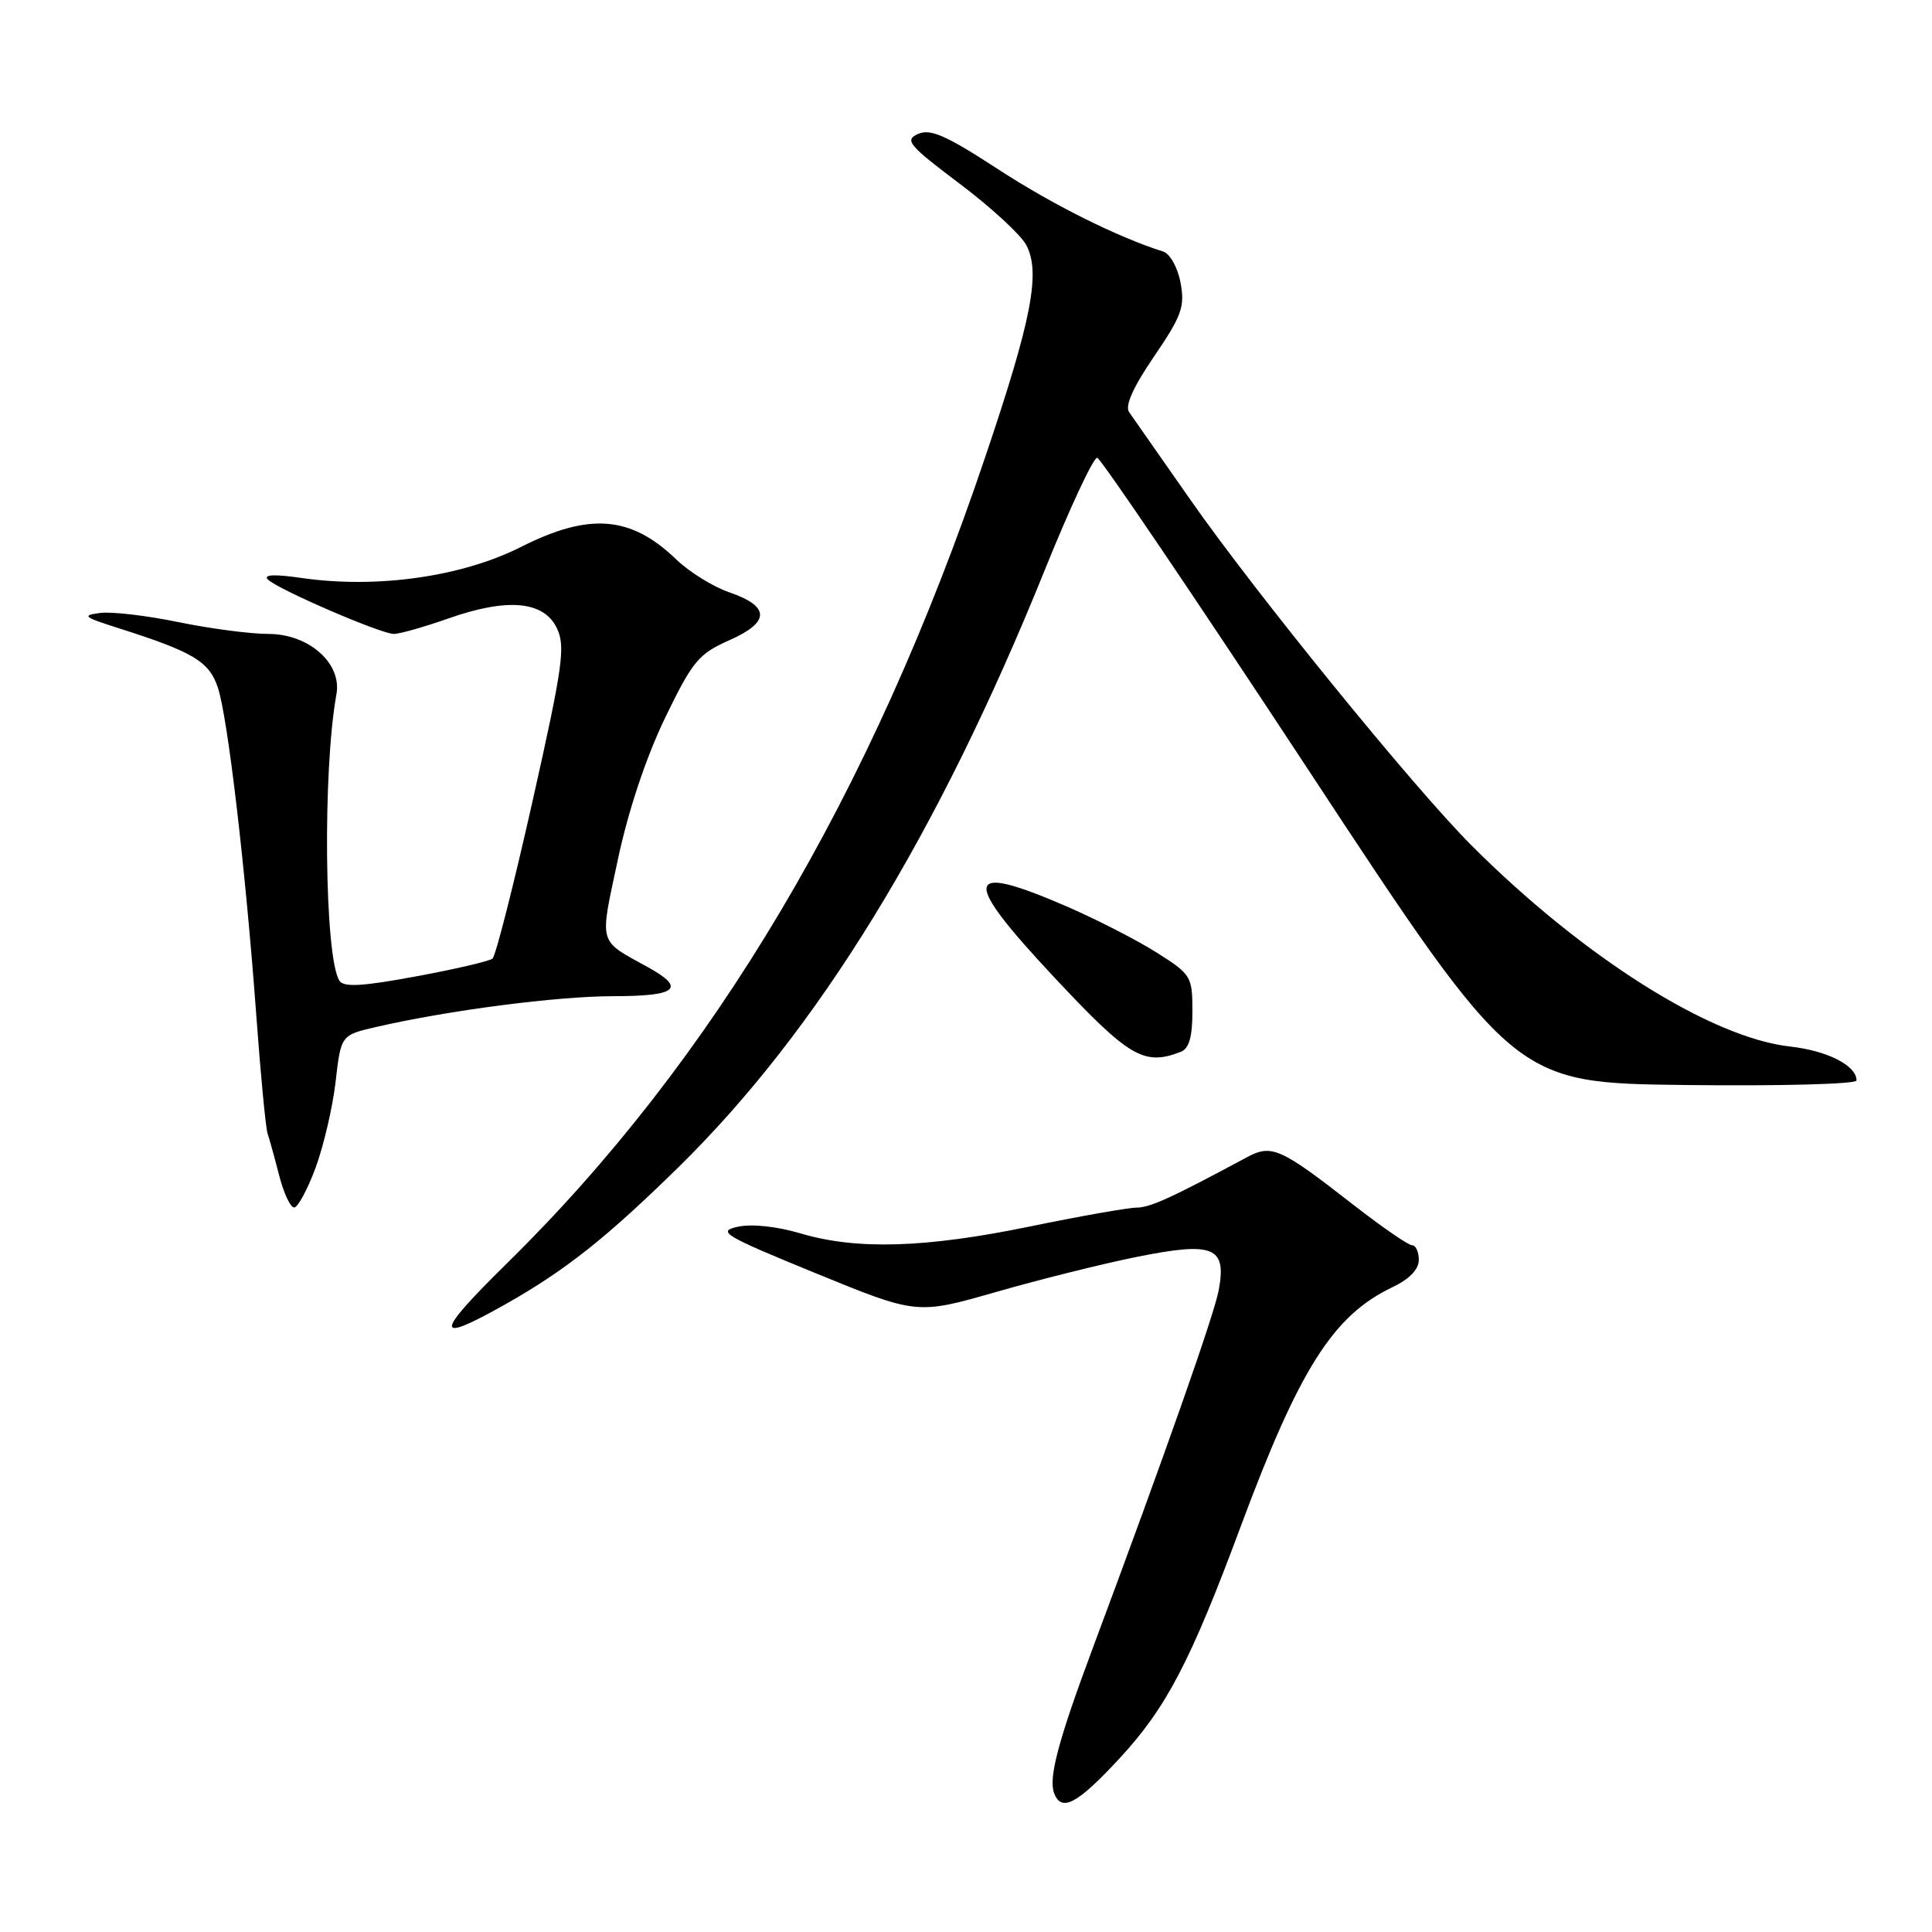 <?xml version="1.0" encoding="UTF-8" standalone="no"?>
<!DOCTYPE svg PUBLIC "-//W3C//DTD SVG 1.1//EN" "http://www.w3.org/Graphics/SVG/1.1/DTD/svg11.dtd" >
<svg xmlns="http://www.w3.org/2000/svg" xmlns:xlink="http://www.w3.org/1999/xlink" version="1.1" viewBox="0 0 256 256">
 <g >
 <path fill="currentColor"
d=" M 148.34 233.00 C 154.55 226.29 157.74 220.18 164.40 202.27 C 172.18 181.35 176.66 174.29 184.51 170.56 C 186.74 169.50 188.00 168.20 188.00 166.95 C 188.00 165.88 187.60 165.00 187.10 165.00 C 186.61 165.00 183.12 162.59 179.35 159.66 C 169.63 152.08 168.51 151.58 165.21 153.35 C 155.14 158.76 152.42 160.00 150.58 160.02 C 149.44 160.03 143.10 161.15 136.50 162.51 C 122.62 165.37 113.53 165.64 106.10 163.44 C 102.96 162.50 99.61 162.15 97.76 162.55 C 94.97 163.17 95.90 163.72 108.09 168.71 C 121.50 174.20 121.50 174.20 132.00 171.19 C 137.78 169.53 146.24 167.42 150.80 166.51 C 160.81 164.51 162.55 165.23 161.49 170.94 C 160.87 174.26 154.39 192.67 144.78 218.43 C 140.21 230.68 138.91 235.60 139.68 237.62 C 140.66 240.16 142.74 239.04 148.34 233.00 Z  M 66.92 172.85 C 74.88 168.36 80.33 164.05 89.86 154.70 C 108.37 136.55 124.27 110.64 138.45 75.50 C 141.78 67.25 144.90 60.57 145.39 60.66 C 145.87 60.75 158.51 79.42 173.46 102.16 C 200.65 143.50 200.65 143.50 223.32 143.77 C 235.80 143.92 246.00 143.65 246.00 143.17 C 246.00 141.19 242.16 139.23 237.19 138.67 C 226.69 137.50 209.75 126.80 194.98 112.02 C 187.35 104.39 166.40 78.63 157.71 66.19 C 153.74 60.52 150.10 55.31 149.62 54.62 C 149.03 53.78 150.14 51.31 152.92 47.23 C 156.59 41.85 157.02 40.65 156.43 37.47 C 156.05 35.44 155.03 33.61 154.12 33.33 C 148.06 31.41 139.47 27.13 132.18 22.38 C 125.37 17.94 123.28 17.02 121.64 17.75 C 119.82 18.56 120.39 19.24 127.13 24.32 C 131.27 27.43 135.24 31.09 135.97 32.44 C 137.92 36.08 136.73 42.27 130.55 60.55 C 115.46 105.29 94.52 140.56 67.10 167.47 C 57.54 176.87 57.49 178.17 66.92 172.85 Z  M 41.81 154.75 C 42.88 151.86 44.08 146.72 44.47 143.33 C 45.18 137.16 45.18 137.16 49.84 136.08 C 59.44 133.87 73.76 132.01 81.25 132.00 C 89.68 132.00 90.94 130.98 85.93 128.20 C 79.17 124.46 79.43 125.39 81.87 113.89 C 83.25 107.41 85.60 100.37 88.11 95.16 C 91.76 87.61 92.56 86.64 96.63 84.84 C 102.07 82.43 102.07 80.35 96.62 78.48 C 94.49 77.75 91.34 75.79 89.62 74.14 C 83.61 68.34 78.11 67.89 69.06 72.46 C 61.21 76.43 49.97 78.02 40.00 76.59 C 36.36 76.06 34.84 76.13 35.50 76.79 C 36.84 78.11 50.47 84.00 52.20 84.00 C 52.95 84.00 56.20 83.08 59.41 81.95 C 67.24 79.19 72.07 79.63 73.79 83.24 C 74.95 85.66 74.57 88.32 70.56 106.18 C 68.06 117.29 65.68 126.67 65.26 127.02 C 64.84 127.36 60.27 128.43 55.10 129.38 C 47.94 130.71 45.52 130.84 44.96 129.93 C 42.99 126.74 42.74 102.06 44.58 92.00 C 45.33 87.90 40.93 84.00 35.57 84.00 C 33.17 84.00 27.80 83.29 23.63 82.43 C 19.46 81.57 14.80 81.02 13.27 81.22 C 10.82 81.54 11.08 81.76 15.50 83.17 C 25.63 86.38 27.72 87.63 28.88 91.15 C 30.20 95.19 32.55 115.27 33.97 134.68 C 34.54 142.48 35.21 149.45 35.45 150.18 C 35.70 150.91 36.39 153.41 36.99 155.75 C 37.59 158.09 38.48 160.00 38.97 160.00 C 39.46 160.00 40.74 157.64 41.81 154.75 Z  M 156.42 139.39 C 157.56 138.96 158.00 137.44 158.00 134.00 C 158.00 129.37 157.84 129.11 153.25 126.21 C 150.64 124.56 145.27 121.81 141.33 120.10 C 127.65 114.18 127.29 116.26 139.69 129.50 C 149.61 140.10 151.57 141.25 156.42 139.39 Z "/>
</g>
</svg>